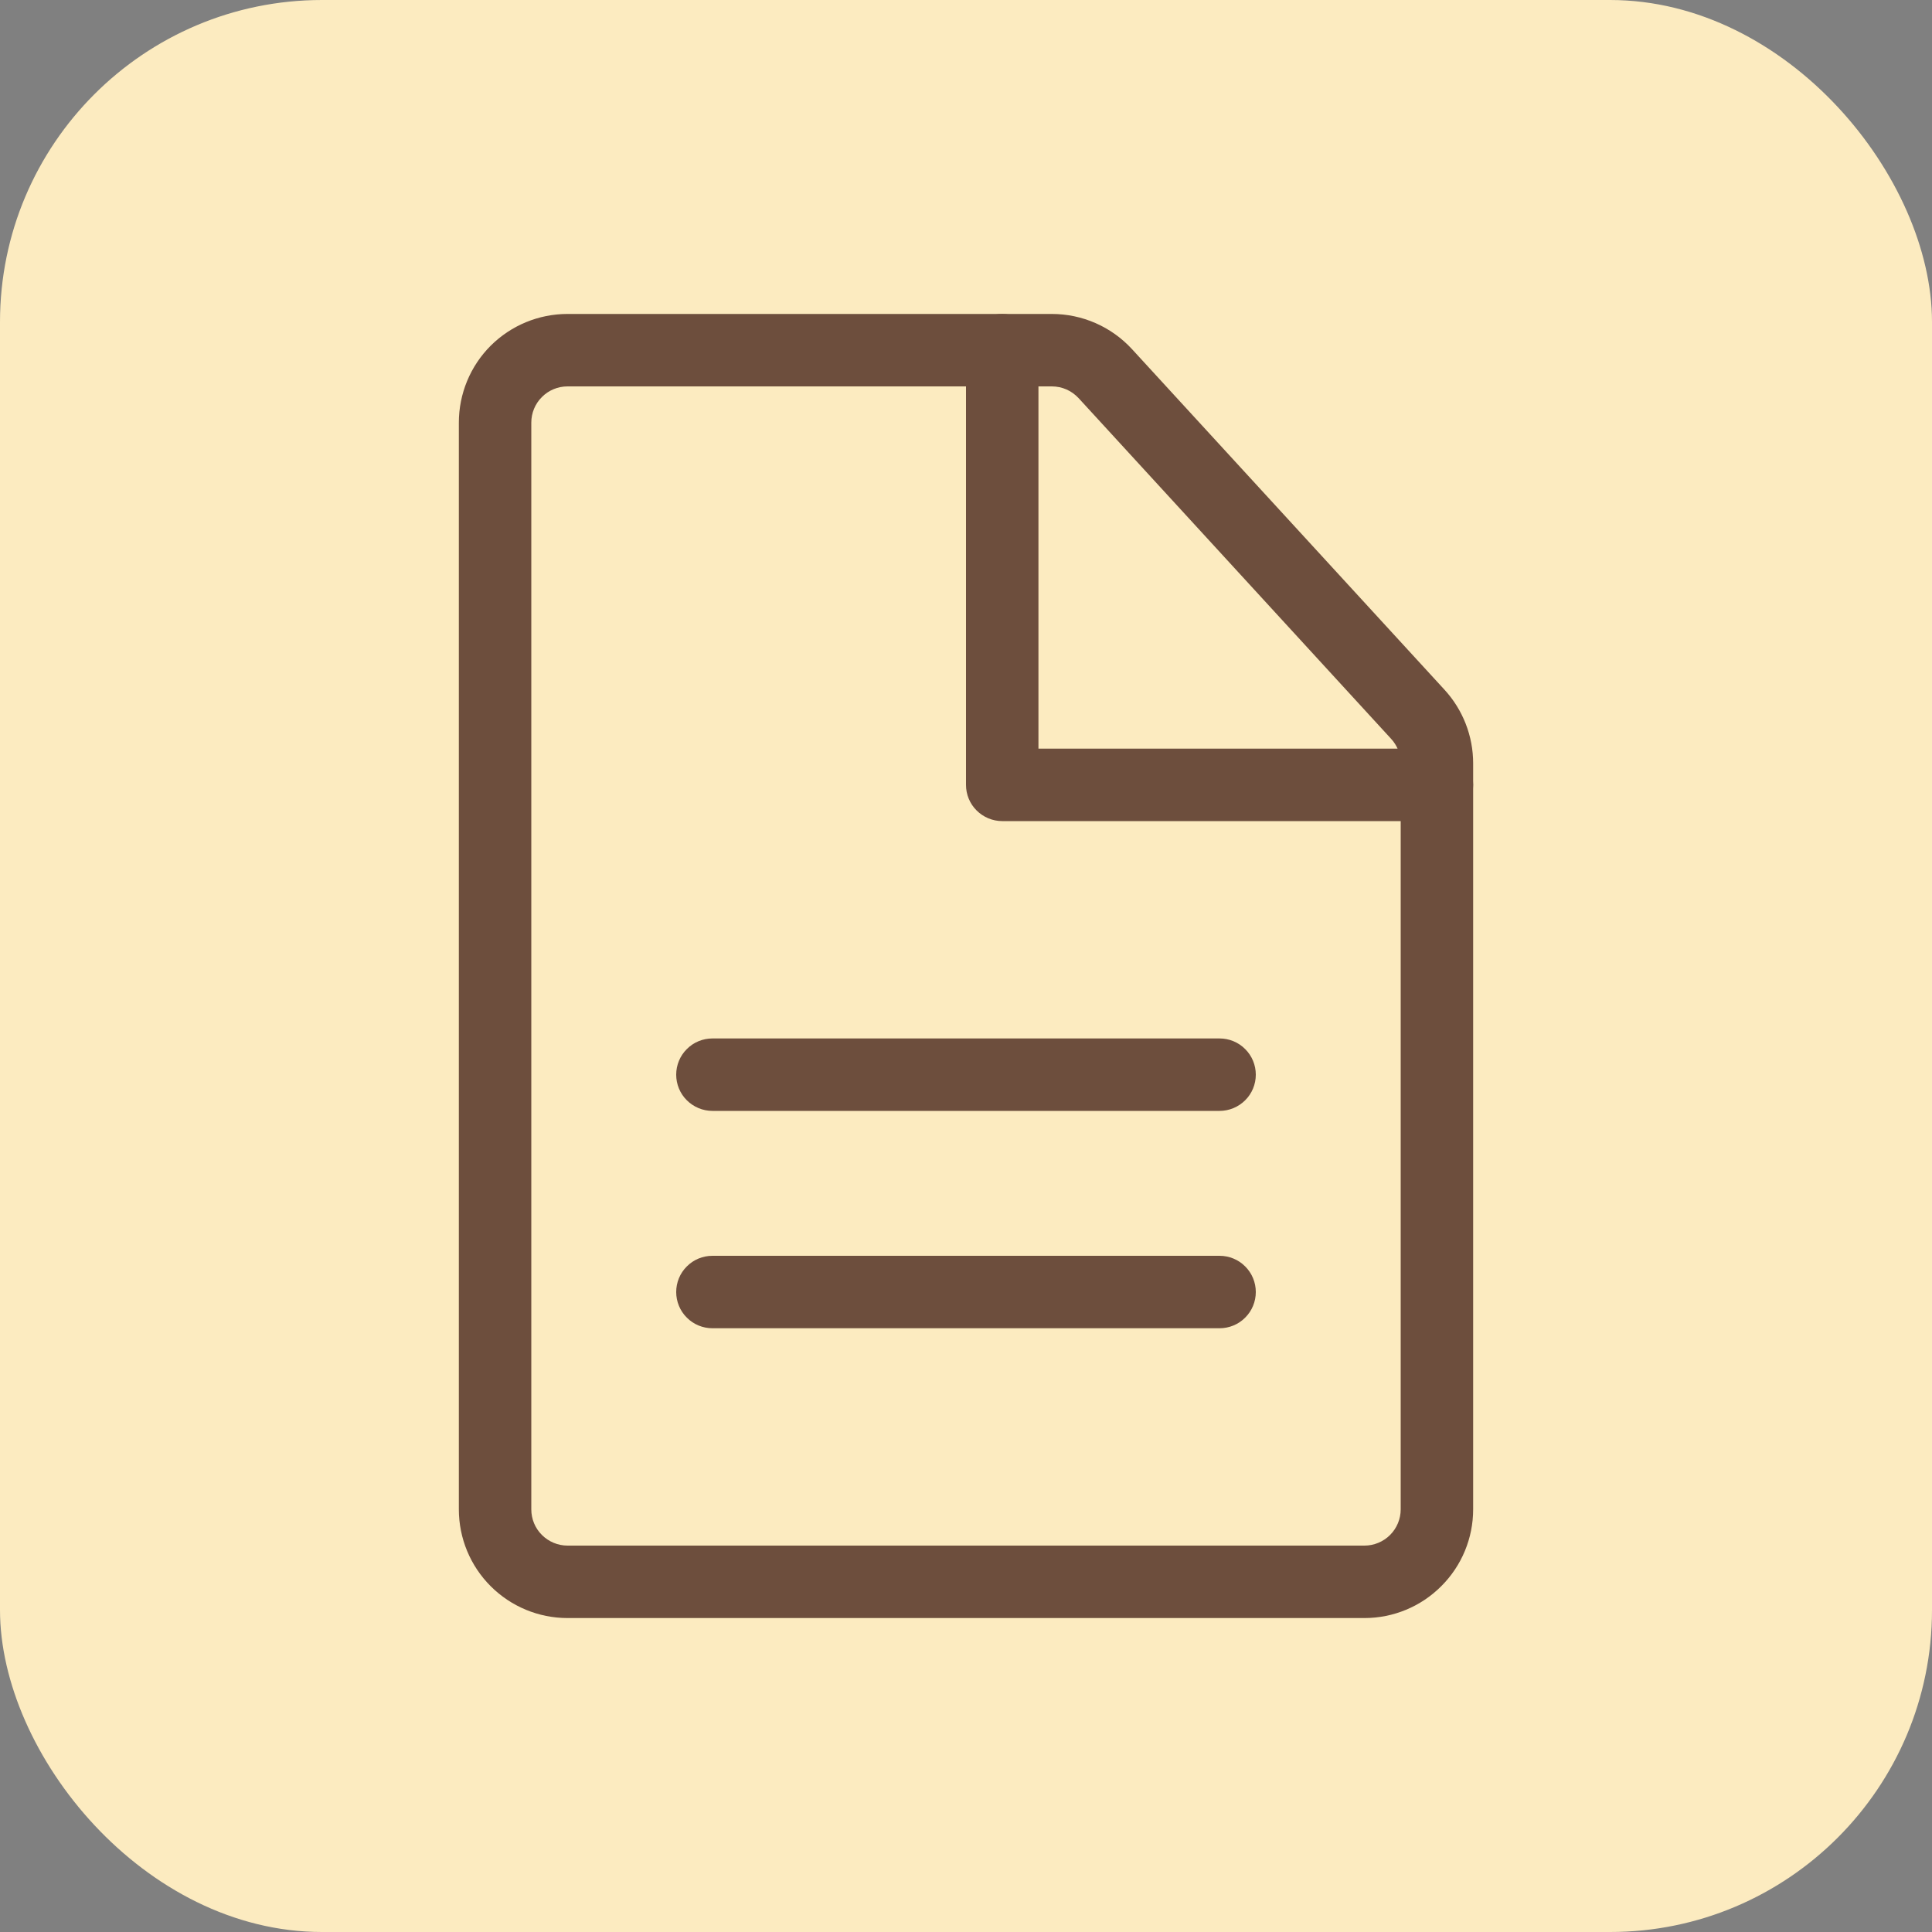 <svg width="24" height="24" viewBox="0 0 24 24" fill="none" xmlns="http://www.w3.org/2000/svg">
<rect x="0" y="0" width="24" height="24" fill="#808080" stroke="none"/>
<rect width="24" height="24" rx="4" fill="#FCEBC0"/>
<path d="M8.85 13.8C8.731 13.8 8.616 13.752 8.532 13.668C8.447 13.584 8.4 13.469 8.4 13.35C8.4 13.231 8.447 13.116 8.532 13.032C8.616 12.947 8.731 12.9 8.85 12.9H15.15C15.269 12.9 15.384 12.947 15.468 13.032C15.553 13.116 15.6 13.231 15.6 13.35C15.6 13.469 15.553 13.584 15.468 13.668C15.384 13.752 15.269 13.8 15.15 13.8H8.85ZM8.85 16.5C8.731 16.5 8.616 16.453 8.532 16.368C8.447 16.284 8.4 16.169 8.4 16.05C8.4 15.931 8.447 15.816 8.532 15.732C8.616 15.647 8.731 15.6 8.85 15.6H15.15C15.269 15.6 15.384 15.647 15.468 15.732C15.553 15.816 15.6 15.931 15.6 16.05C15.6 16.169 15.553 16.284 15.468 16.368C15.384 16.453 15.269 16.5 15.15 16.5H8.85Z" fill="#6D4E3D"/>
<path fill-rule="evenodd" clip-rule="evenodd" d="M13.066 3.9H7.05C6.692 3.9 6.349 4.042 6.095 4.295C5.842 4.548 5.7 4.892 5.7 5.25V18.75C5.7 19.108 5.842 19.451 6.095 19.704C6.349 19.958 6.692 20.1 7.05 20.1H16.95C17.308 20.1 17.651 19.958 17.904 19.704C18.158 19.451 18.3 19.108 18.3 18.75V9.482C18.3 9.144 18.173 8.818 17.945 8.569L14.062 4.337C13.935 4.199 13.781 4.089 13.61 4.014C13.439 3.939 13.254 3.9 13.066 3.9ZM6.6 5.25C6.6 5.131 6.647 5.016 6.732 4.932C6.816 4.847 6.931 4.8 7.05 4.8H13.066C13.129 4.8 13.191 4.813 13.248 4.838C13.305 4.863 13.356 4.9 13.399 4.946L17.281 9.178C17.357 9.26 17.4 9.369 17.4 9.482V18.75C17.4 18.869 17.352 18.984 17.268 19.068C17.184 19.152 17.069 19.2 16.95 19.2H7.05C6.931 19.2 6.816 19.152 6.732 19.068C6.647 18.984 6.6 18.869 6.6 18.75V5.25Z" fill="#6D4E3D"/>
<path d="M12.9 9.3H17.85C17.969 9.3 18.084 9.347 18.168 9.432C18.253 9.516 18.3 9.631 18.3 9.75C18.3 9.869 18.253 9.984 18.168 10.068C18.084 10.152 17.969 10.2 17.85 10.2H12.45C12.331 10.2 12.216 10.152 12.132 10.068C12.047 9.984 12 9.869 12 9.75V4.35C12 4.231 12.047 4.116 12.132 4.032C12.216 3.947 12.331 3.9 12.45 3.9C12.569 3.9 12.684 3.947 12.768 4.032C12.853 4.116 12.9 4.231 12.9 4.35V9.3Z" fill="#6D4E3D"/>
</svg>
